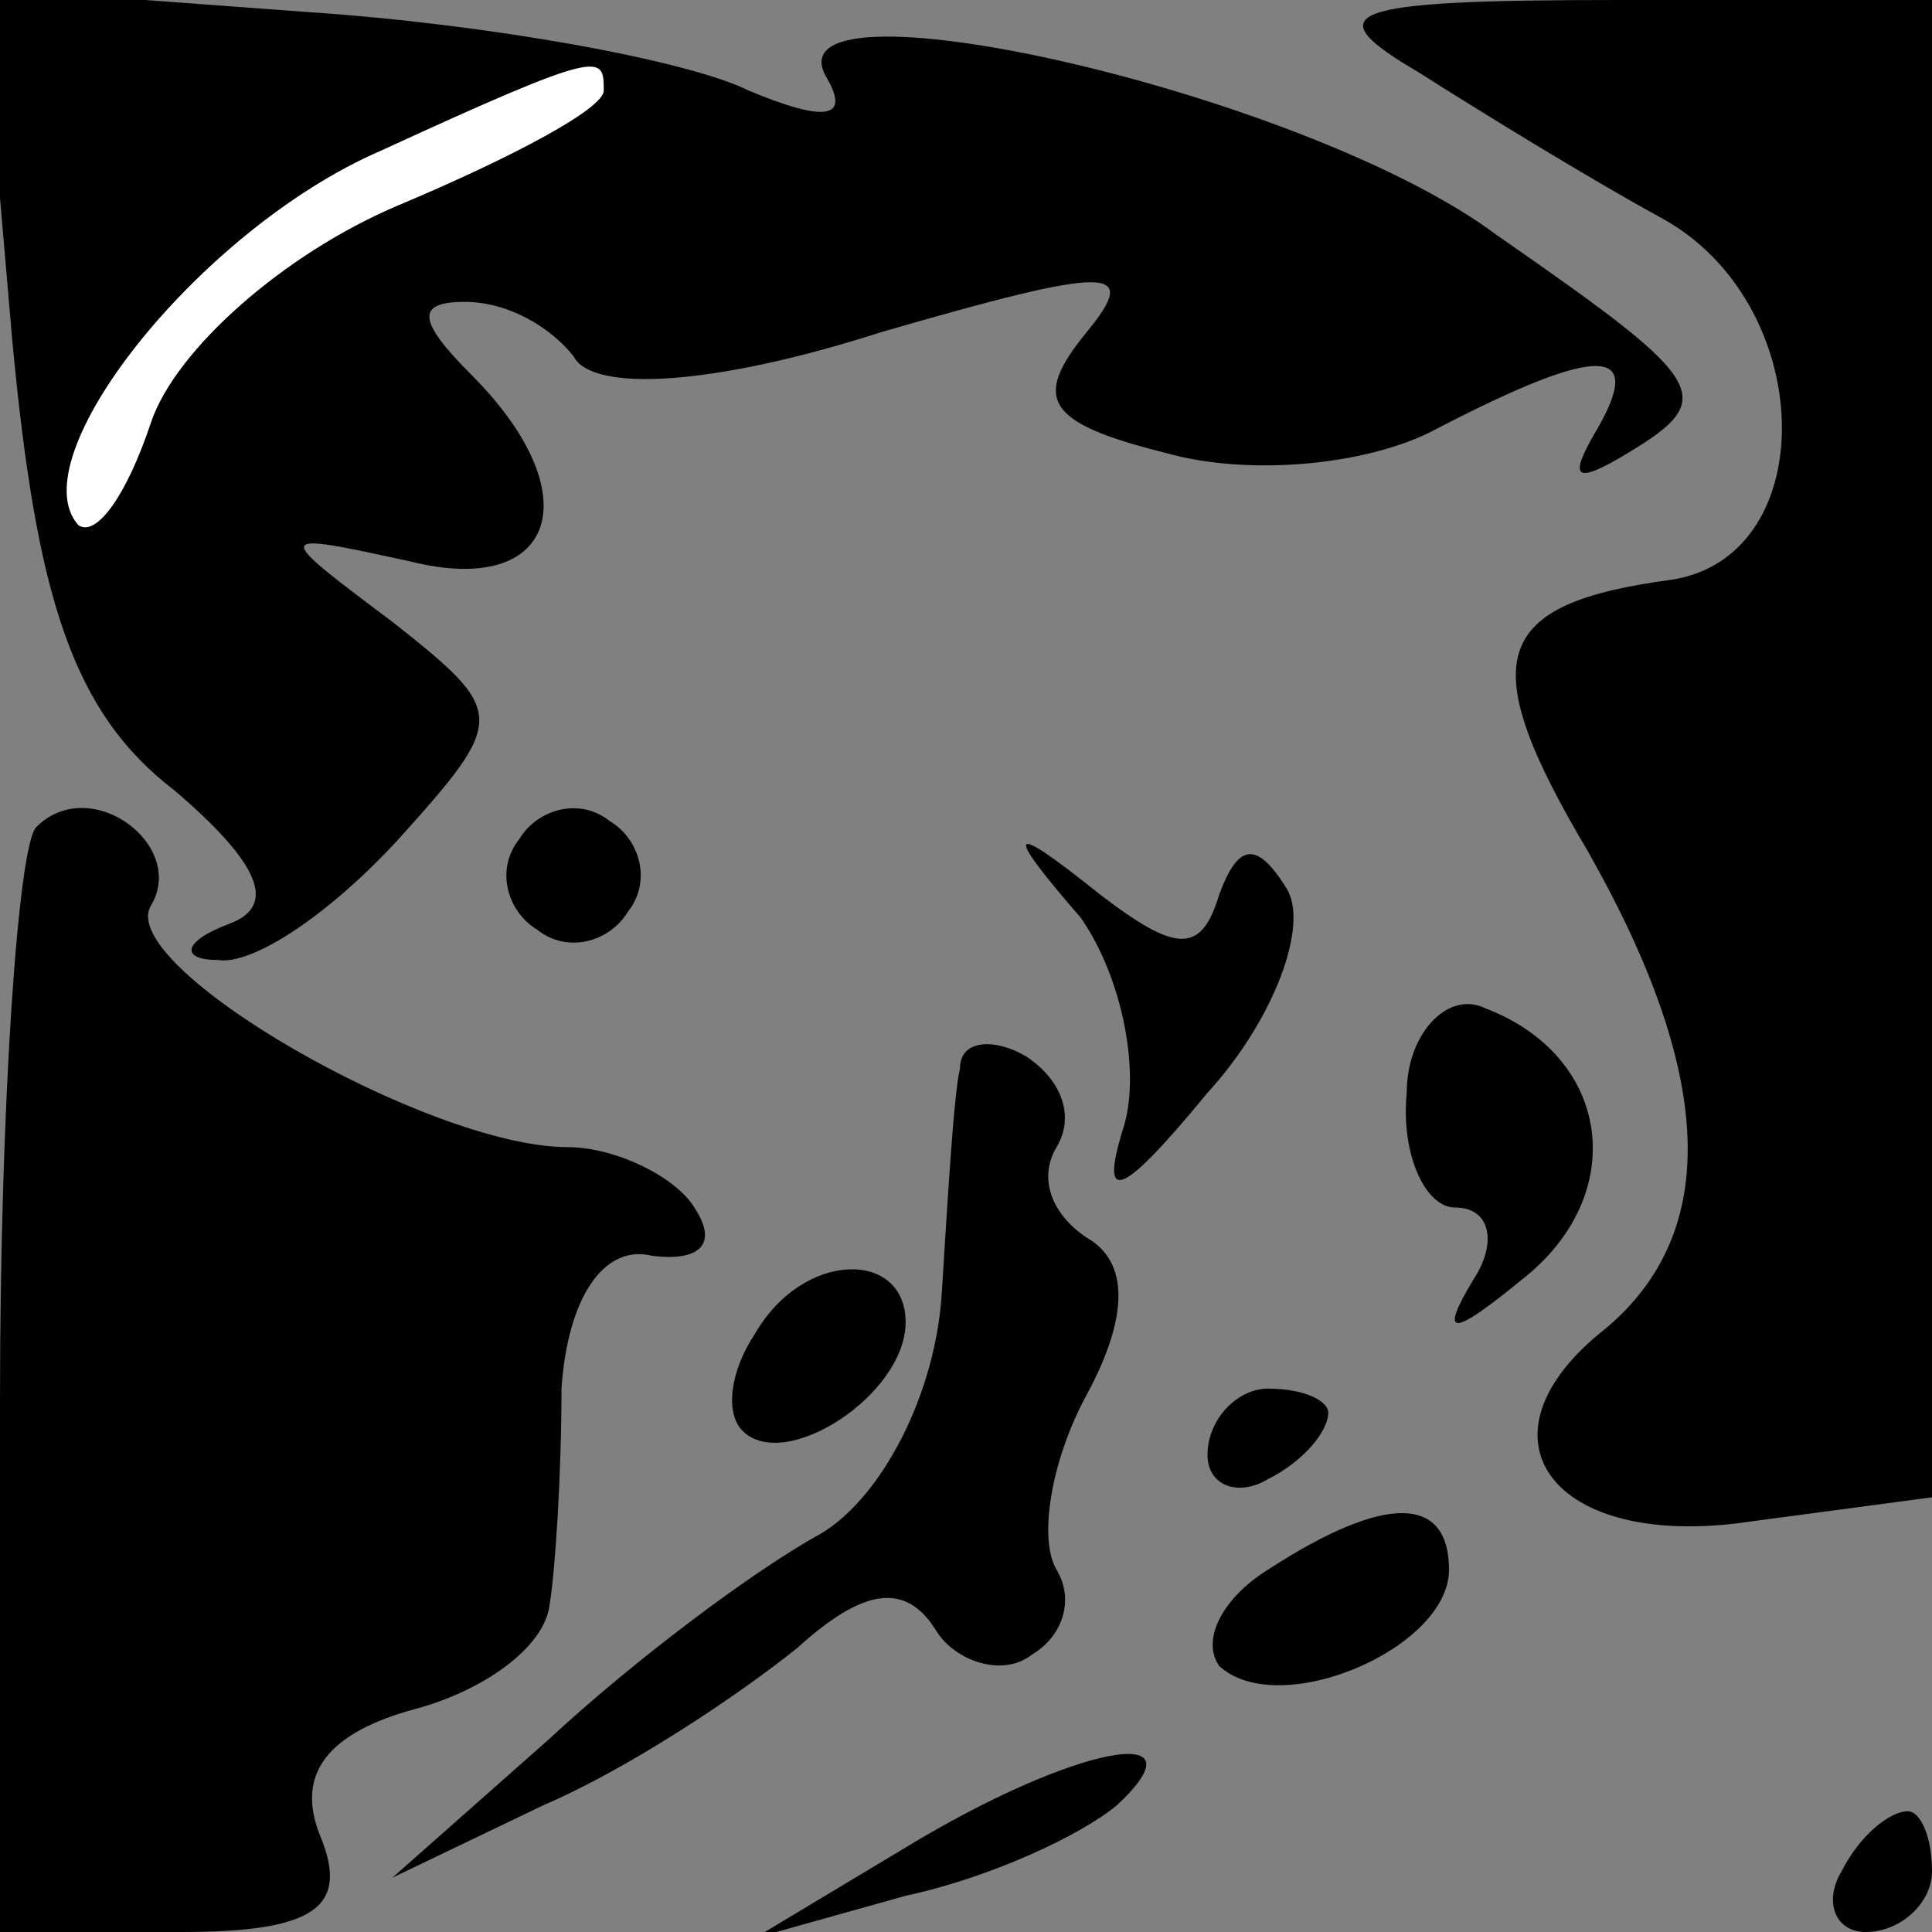 <?xml version="1.0" standalone="no"?>
<!DOCTYPE svg PUBLIC "-//W3C//DTD SVG 20010904//EN"
 "http://www.w3.org/TR/2001/REC-SVG-20010904/DTD/svg10.dtd">
<svg version="1.0" xmlns="http://www.w3.org/2000/svg"
 width="32pt" height="32pt" viewBox="0 0 32 32"
 preserveAspectRatio="xMidYMid meet">
<rect x="0" y="0" width="32" height="32" fill="#808080" stroke="none"/>
<g transform="translate(0,32) scale(0.1,-0.1)"
fill="#000000" stroke="none">
<path fill="#000000" stroke="none" d="M2 264 c4 -43 10 -62 27 -75 14 -12 17
-19 9 -22 -8 -3 -8 -6 -2 -6 6 -1 19 8 30 20 18 20 18 21 -1 36 -20 15 -20 15
3 10 24 -6 30 11 10 31 -9 9 -9 12 -1 12 7 0 14 -4 18 -9 3 -6 23 -5 51 4 38
11 43 11 34 0 -9 -11 -7 -15 13 -20 14 -4 34 -2 45 4 27 14 35 14 26 -1 -4 -7
-3 -8 4 -4 17 10 16 12 -20 37 -32 24 -122 44 -111 26 4 -7 -1 -7 -13 -2 -10
5 -43 11 -73 13 l-54 4 5 -58z"/>
<path fill="#ffffff" stroke="none" d="M100 305 c0 -3 -15 -11 -34 -19 -19 -8
-37 -24 -41 -36 -4 -12 -9 -19 -12 -17 -10 11 20 49 50 62 37 17 37 16 37 10z"/>
<path fill="#000000" stroke="none" d="M235 308 c11 -7 29 -18 40 -24 26 -14
27 -56 2 -60 -30 -4 -33 -13 -14 -45 21 -37 22 -63 3 -79 -23 -18 -9 -37 24
-32 l30 4 0 124 0 124 -52 0 c-46 0 -50 -2 -33 -12z"/>
<path fill="#000000" stroke="none" d="M6 183 c-3 -3 -6 -46 -6 -95 l0 -88 30
0 c22 0 28 4 23 16 -4 10 1 17 16 21 11 3 21 10 22 17 1 6 2 22 2 36 1 15 7
24 15 22 8 -1 11 2 7 8 -3 5 -13 10 -21 10 -23 0 -75 30 -69 40 6 10 -10 22
-19 13z"/>
<path fill="#000000" stroke="none" d="M86 181 c-4 -5 -2 -12 3 -15 5 -4 12
-2 15 3 4 5 2 12 -3 15 -5 4 -12 2 -15 -3z"/>
<path fill="#000000" stroke="none" d="M179 168 c7 -10 10 -26 7 -35 -4 -13 0
-11 14 6 11 12 17 28 13 34 -5 8 -8 7 -11 -1 -3 -10 -7 -10 -20 0 -15 12 -16
11 -3 -4z"/>
<path fill="#000000" stroke="none" d="M233 139 c-1 -10 3 -19 8 -19 6 0 7 -6
3 -12 -6 -10 -3 -9 8 0 18 14 15 37 -6 45 -6 3 -13 -4 -13 -14z"/>
<path fill="#000000" stroke="none" d="M159 143 c-1 -4 -2 -21 -3 -37 -1 -17
-10 -34 -20 -40 -11 -6 -31 -21 -45 -34 l-26 -23 25 12 c14 6 32 18 42 26 11
10 18 11 23 3 3 -5 11 -8 16 -4 5 3 7 9 4 14 -3 5 -1 18 5 29 7 13 7 22 0 26
-6 4 -8 10 -5 15 3 5 1 11 -5 15 -5 3 -11 3 -11 -2z"/>
<path fill="#000000" stroke="none" d="M125 99 c-4 -6 -5 -13 -2 -16 7 -7 27
6 27 18 0 12 -17 12 -25 -2z"/>
<path fill="#000000" stroke="none" d="M200 79 c0 -5 5 -7 10 -4 6 3 10 8 10
11 0 2 -4 4 -10 4 -5 0 -10 -5 -10 -11z"/>
<path fill="#000000" stroke="none" d="M210 60 c-8 -5 -11 -12 -8 -16 10 -9
38 3 38 16 0 12 -10 13 -30 0z"/>
<path fill="#000000" stroke="none" d="M150 14 l-25 -15 25 7 c14 3 29 10 35
15 15 14 -7 10 -35 -7z"/>
<path fill="#000000" stroke="none" d="M305 10 c-3 -5 -1 -10 4 -10 6 0 11 5
11 10 0 6 -2 10 -4 10 -3 0 -8 -4 -11 -10z"/>
</g>
</svg>
